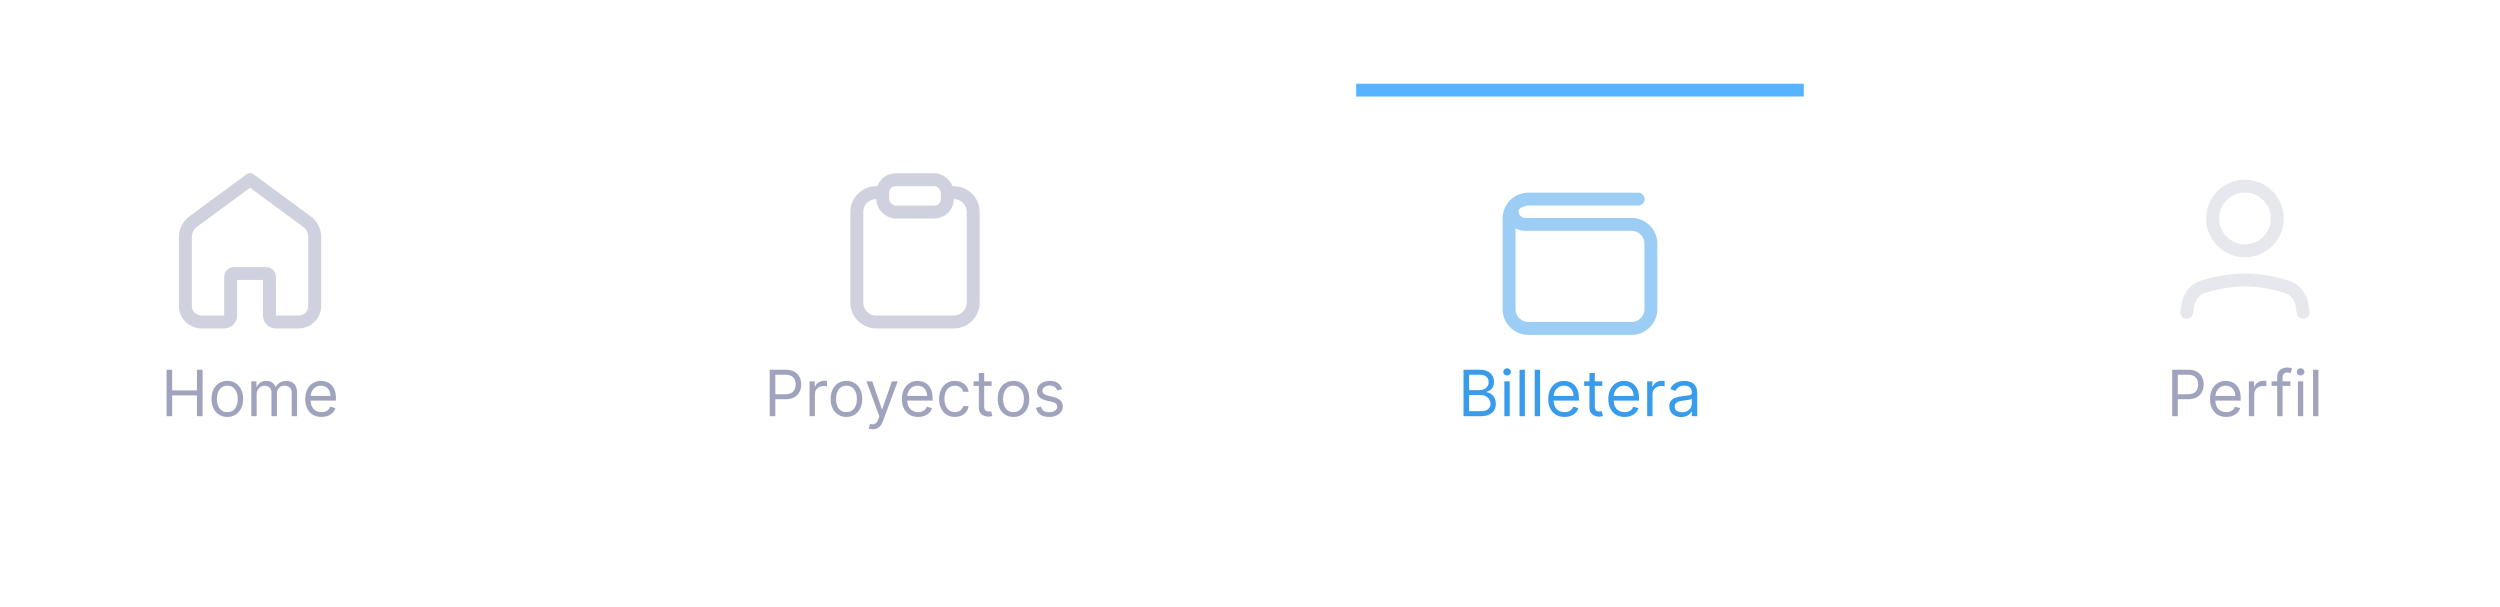 <svg width="391" height="95" viewBox="0 0 391 95" fill="none" xmlns="http://www.w3.org/2000/svg">
<g filter="url(#filter0_d_1714_38049)">
<rect x="0.107" y="19.096" width="390" height="75" fill="white"/>
<g opacity="0.5">
<path d="M28.994 43.071C28.994 42.117 29.448 41.221 30.215 40.655L39.107 34.107L47.999 40.655C48.767 41.221 49.22 42.117 49.22 43.071V53.856C49.22 55.237 48.101 56.356 46.72 56.356H43.141C42.589 56.356 42.141 55.908 42.141 55.356V49.271C42.141 48.995 41.917 48.771 41.641 48.771H36.573C36.297 48.771 36.073 48.995 36.073 49.271V55.356C36.073 55.908 35.626 56.356 35.073 56.356H31.494C30.113 56.356 28.994 55.237 28.994 53.856V43.071Z" stroke="#A0A3BD" stroke-width="2.023" stroke-linecap="round" stroke-linejoin="round"/>
</g>
<g opacity="0.5">
<path d="M342.006 54.839L342.177 53.739C342.386 52.398 343.26 51.249 344.557 50.848C346.166 50.349 348.558 49.782 351.108 49.782C353.658 49.782 356.049 50.349 357.659 50.848C358.955 51.249 359.83 52.398 360.038 53.739L360.209 54.839" stroke="#CFD1DE" stroke-width="2.023" stroke-linecap="round" stroke-linejoin="round"/>
<path d="M351.107 45.231C353.9 45.231 356.164 42.967 356.164 40.175C356.164 37.382 353.9 35.118 351.107 35.118C348.315 35.118 346.051 37.382 346.051 40.175C346.051 42.967 348.315 45.231 351.107 45.231Z" stroke="#CFD1DE" stroke-width="2.023" stroke-linecap="round" stroke-linejoin="round"/>
</g>
<path d="M138.051 36.13H137.04C135.364 36.13 134.006 37.488 134.006 39.164V53.322C134.006 54.998 135.364 56.356 137.04 56.356H149.175C150.851 56.356 152.209 54.998 152.209 53.322V39.164C152.209 37.488 150.851 36.13 149.175 36.13H148.164" stroke="#CFD1DE" stroke-width="2.023"/>
<rect x="138.051" y="34.107" width="10.113" height="5.057" rx="2.023" stroke="#CFD1DE" stroke-width="2.023"/>
<path d="M26.048 71.096V63.823H26.928V67.062H30.806V63.823H31.687V71.096H30.806V67.843H26.928V71.096H26.048ZM35.552 71.209C35.06 71.209 34.628 71.092 34.256 70.858C33.887 70.623 33.598 70.296 33.39 69.874C33.184 69.453 33.081 68.96 33.081 68.397C33.081 67.829 33.184 67.333 33.39 66.909C33.598 66.485 33.887 66.156 34.256 65.922C34.628 65.687 35.06 65.57 35.552 65.57C36.045 65.57 36.476 65.687 36.845 65.922C37.217 66.156 37.505 66.485 37.711 66.909C37.92 67.333 38.024 67.829 38.024 68.397C38.024 68.96 37.92 69.453 37.711 69.874C37.505 70.296 37.217 70.623 36.845 70.858C36.476 71.092 36.045 71.209 35.552 71.209ZM35.552 70.457C35.926 70.457 36.234 70.361 36.476 70.169C36.717 69.977 36.896 69.725 37.012 69.412C37.128 69.1 37.186 68.761 37.186 68.397C37.186 68.032 37.128 67.692 37.012 67.378C36.896 67.063 36.717 66.808 36.476 66.614C36.234 66.42 35.926 66.323 35.552 66.323C35.178 66.323 34.87 66.42 34.629 66.614C34.388 66.808 34.209 67.063 34.093 67.378C33.977 67.692 33.919 68.032 33.919 68.397C33.919 68.761 33.977 69.1 34.093 69.412C34.209 69.725 34.388 69.977 34.629 70.169C34.87 70.361 35.178 70.457 35.552 70.457ZM39.303 71.096V65.641H40.113V66.493H40.184C40.297 66.202 40.481 65.976 40.734 65.815C40.988 65.652 41.292 65.57 41.647 65.57C42.007 65.57 42.306 65.652 42.545 65.815C42.787 65.976 42.975 66.202 43.11 66.493H43.167C43.306 66.212 43.516 65.988 43.795 65.822C44.075 65.654 44.41 65.57 44.8 65.57C45.288 65.57 45.687 65.723 45.997 66.028C46.307 66.331 46.462 66.804 46.462 67.445V71.096H45.624V67.445C45.624 67.043 45.514 66.755 45.294 66.582C45.074 66.409 44.815 66.323 44.516 66.323C44.133 66.323 43.836 66.439 43.625 66.671C43.414 66.901 43.309 67.192 43.309 67.545V71.096H42.457V67.36C42.457 67.05 42.356 66.8 42.155 66.611C41.953 66.419 41.694 66.323 41.377 66.323C41.159 66.323 40.956 66.381 40.766 66.497C40.579 66.613 40.428 66.774 40.312 66.98C40.198 67.183 40.141 67.419 40.141 67.687V71.096H39.303ZM50.282 71.209C49.756 71.209 49.303 71.093 48.921 70.861C48.543 70.627 48.25 70.3 48.044 69.881C47.841 69.46 47.739 68.97 47.739 68.411C47.739 67.852 47.841 67.36 48.044 66.934C48.25 66.505 48.537 66.171 48.904 65.932C49.273 65.691 49.704 65.57 50.196 65.57C50.48 65.57 50.761 65.618 51.038 65.712C51.315 65.807 51.567 65.961 51.794 66.174C52.022 66.385 52.203 66.664 52.338 67.012C52.473 67.36 52.54 67.788 52.54 68.297V68.653H48.336V67.928H51.688C51.688 67.62 51.626 67.346 51.503 67.104C51.382 66.863 51.209 66.672 50.985 66.532C50.762 66.393 50.499 66.323 50.196 66.323C49.862 66.323 49.574 66.406 49.33 66.572C49.088 66.735 48.903 66.948 48.772 67.211C48.642 67.474 48.577 67.755 48.577 68.056V68.539C48.577 68.951 48.648 69.3 48.79 69.587C48.934 69.871 49.135 70.087 49.39 70.236C49.646 70.383 49.943 70.457 50.282 70.457C50.502 70.457 50.701 70.426 50.878 70.364C51.058 70.3 51.213 70.206 51.343 70.08C51.474 69.952 51.574 69.794 51.645 69.604L52.455 69.832C52.37 70.106 52.226 70.348 52.025 70.556C51.824 70.762 51.575 70.923 51.279 71.039C50.983 71.153 50.651 71.209 50.282 71.209Z" fill="#A0A3BD"/>
<path d="M120.38 71.096V63.823H122.837C123.408 63.823 123.874 63.926 124.236 64.132C124.601 64.335 124.871 64.611 125.046 64.959C125.221 65.307 125.309 65.696 125.309 66.124C125.309 66.553 125.221 66.942 125.046 67.292C124.873 67.643 124.606 67.922 124.243 68.13C123.881 68.337 123.417 68.439 122.851 68.439H121.09V67.658H122.823C123.214 67.658 123.527 67.591 123.764 67.456C124.001 67.321 124.172 67.139 124.279 66.909C124.388 66.677 124.442 66.415 124.442 66.124C124.442 65.833 124.388 65.573 124.279 65.343C124.172 65.113 123.999 64.933 123.76 64.803C123.521 64.671 123.204 64.604 122.809 64.604H121.26V71.096H120.38ZM126.614 71.096V65.641H127.423V66.465H127.48C127.58 66.195 127.76 65.976 128.02 65.808C128.28 65.64 128.574 65.556 128.901 65.556C128.962 65.556 129.039 65.557 129.131 65.559C129.224 65.562 129.294 65.565 129.341 65.57V66.422C129.313 66.415 129.247 66.405 129.146 66.39C129.046 66.374 128.941 66.366 128.83 66.366C128.564 66.366 128.328 66.421 128.119 66.532C127.913 66.641 127.75 66.793 127.629 66.987C127.511 67.179 127.452 67.398 127.452 67.644V71.096H126.614ZM132.384 71.209C131.892 71.209 131.46 71.092 131.088 70.858C130.719 70.623 130.43 70.296 130.222 69.874C130.016 69.453 129.913 68.96 129.913 68.397C129.913 67.829 130.016 67.333 130.222 66.909C130.43 66.485 130.719 66.156 131.088 65.922C131.46 65.687 131.892 65.57 132.384 65.57C132.877 65.57 133.308 65.687 133.677 65.922C134.049 66.156 134.337 66.485 134.543 66.909C134.752 67.333 134.856 67.829 134.856 68.397C134.856 68.96 134.752 69.453 134.543 69.874C134.337 70.296 134.049 70.623 133.677 70.858C133.308 71.092 132.877 71.209 132.384 71.209ZM132.384 70.457C132.758 70.457 133.066 70.361 133.308 70.169C133.549 69.977 133.728 69.725 133.844 69.412C133.96 69.1 134.018 68.761 134.018 68.397C134.018 68.032 133.96 67.692 133.844 67.378C133.728 67.063 133.549 66.808 133.308 66.614C133.066 66.42 132.758 66.323 132.384 66.323C132.01 66.323 131.703 66.42 131.461 66.614C131.22 66.808 131.041 67.063 130.925 67.378C130.809 67.692 130.751 68.032 130.751 68.397C130.751 68.761 130.809 69.1 130.925 69.412C131.041 69.725 131.22 69.977 131.461 70.169C131.703 70.361 132.01 70.457 132.384 70.457ZM136.48 73.141C136.338 73.141 136.211 73.129 136.1 73.106C135.988 73.084 135.911 73.063 135.869 73.042L136.082 72.303C136.286 72.355 136.465 72.374 136.622 72.36C136.778 72.346 136.916 72.276 137.037 72.15C137.16 72.027 137.273 71.827 137.375 71.55L137.531 71.124L135.514 65.641H136.423L137.929 69.988H137.985L139.491 65.641H140.4L138.085 71.891C137.981 72.173 137.852 72.406 137.698 72.591C137.544 72.778 137.365 72.916 137.161 73.006C136.96 73.096 136.733 73.141 136.48 73.141ZM143.598 71.209C143.072 71.209 142.619 71.093 142.238 70.861C141.859 70.627 141.567 70.3 141.361 69.881C141.157 69.46 141.055 68.97 141.055 68.411C141.055 67.852 141.157 67.36 141.361 66.934C141.567 66.505 141.853 66.171 142.22 65.932C142.589 65.691 143.02 65.57 143.513 65.57C143.797 65.57 144.077 65.618 144.354 65.712C144.631 65.807 144.883 65.961 145.111 66.174C145.338 66.385 145.519 66.664 145.654 67.012C145.789 67.36 145.856 67.788 145.856 68.297V68.653H141.652V67.928H145.004C145.004 67.62 144.943 67.346 144.82 67.104C144.699 66.863 144.526 66.672 144.301 66.532C144.079 66.393 143.816 66.323 143.513 66.323C143.179 66.323 142.89 66.406 142.646 66.572C142.405 66.735 142.219 66.948 142.089 67.211C141.958 67.474 141.893 67.755 141.893 68.056V68.539C141.893 68.951 141.964 69.3 142.106 69.587C142.251 69.871 142.451 70.087 142.707 70.236C142.962 70.383 143.259 70.457 143.598 70.457C143.818 70.457 144.017 70.426 144.195 70.364C144.374 70.3 144.53 70.206 144.66 70.08C144.79 69.952 144.891 69.794 144.962 69.604L145.771 69.832C145.686 70.106 145.543 70.348 145.342 70.556C145.14 70.762 144.892 70.923 144.596 71.039C144.3 71.153 143.967 71.209 143.598 71.209ZM149.347 71.209C148.836 71.209 148.396 71.089 148.026 70.847C147.657 70.606 147.373 70.273 147.174 69.849C146.975 69.425 146.876 68.941 146.876 68.397C146.876 67.843 146.977 67.354 147.181 66.93C147.387 66.504 147.673 66.171 148.04 65.932C148.41 65.691 148.841 65.57 149.333 65.57C149.717 65.57 150.062 65.641 150.37 65.783C150.678 65.925 150.93 66.124 151.126 66.38C151.323 66.635 151.445 66.934 151.492 67.275H150.654C150.59 67.026 150.448 66.806 150.228 66.614C150.01 66.42 149.717 66.323 149.347 66.323C149.021 66.323 148.734 66.408 148.488 66.579C148.244 66.747 148.053 66.985 147.916 67.292C147.781 67.598 147.714 67.957 147.714 68.368C147.714 68.79 147.78 69.157 147.913 69.469C148.047 69.782 148.237 70.024 148.481 70.197C148.727 70.37 149.016 70.457 149.347 70.457C149.565 70.457 149.763 70.419 149.94 70.343C150.118 70.267 150.268 70.158 150.391 70.016C150.514 69.874 150.602 69.704 150.654 69.505H151.492C151.445 69.827 151.328 70.117 151.141 70.375C150.956 70.63 150.711 70.834 150.405 70.986C150.102 71.135 149.75 71.209 149.347 71.209ZM155.089 65.641V66.351H152.263V65.641H155.089ZM153.087 64.334H153.925V69.533C153.925 69.77 153.959 69.948 154.028 70.066C154.099 70.182 154.189 70.26 154.297 70.3C154.409 70.338 154.526 70.357 154.649 70.357C154.741 70.357 154.817 70.352 154.876 70.343C154.936 70.331 154.983 70.322 155.018 70.314L155.189 71.067C155.132 71.089 155.053 71.11 154.951 71.131C154.849 71.155 154.72 71.167 154.564 71.167C154.327 71.167 154.095 71.116 153.868 71.014C153.643 70.912 153.456 70.757 153.307 70.549C153.16 70.341 153.087 70.078 153.087 69.76V64.334ZM158.507 71.209C158.015 71.209 157.583 71.092 157.211 70.858C156.842 70.623 156.553 70.296 156.345 69.874C156.139 69.453 156.036 68.96 156.036 68.397C156.036 67.829 156.139 67.333 156.345 66.909C156.553 66.485 156.842 66.156 157.211 65.922C157.583 65.687 158.015 65.57 158.507 65.57C159 65.57 159.431 65.687 159.8 65.922C160.172 66.156 160.46 66.485 160.666 66.909C160.875 67.333 160.979 67.829 160.979 68.397C160.979 68.96 160.875 69.453 160.666 69.874C160.46 70.296 160.172 70.623 159.8 70.858C159.431 71.092 159 71.209 158.507 71.209ZM158.507 70.457C158.881 70.457 159.189 70.361 159.431 70.169C159.672 69.977 159.851 69.725 159.967 69.412C160.083 69.1 160.141 68.761 160.141 68.397C160.141 68.032 160.083 67.692 159.967 67.378C159.851 67.063 159.672 66.808 159.431 66.614C159.189 66.42 158.881 66.323 158.507 66.323C158.133 66.323 157.826 66.42 157.584 66.614C157.343 66.808 157.164 67.063 157.048 67.378C156.932 67.692 156.874 68.032 156.874 68.397C156.874 68.761 156.932 69.1 157.048 69.412C157.164 69.725 157.343 69.977 157.584 70.169C157.826 70.361 158.133 70.457 158.507 70.457ZM166.122 66.863L165.369 67.076C165.322 66.95 165.252 66.828 165.16 66.71C165.07 66.589 164.946 66.49 164.79 66.412C164.634 66.334 164.434 66.295 164.19 66.295C163.856 66.295 163.578 66.371 163.356 66.525C163.135 66.677 163.025 66.87 163.025 67.104C163.025 67.313 163.101 67.477 163.253 67.598C163.404 67.719 163.641 67.819 163.963 67.9L164.772 68.099C165.26 68.217 165.624 68.398 165.863 68.642C166.102 68.883 166.221 69.195 166.221 69.576C166.221 69.888 166.131 70.168 165.951 70.414C165.774 70.66 165.525 70.854 165.206 70.996C164.886 71.138 164.514 71.209 164.091 71.209C163.534 71.209 163.074 71.089 162.709 70.847C162.345 70.606 162.114 70.253 162.017 69.789L162.812 69.59C162.888 69.884 163.031 70.104 163.242 70.251C163.455 70.397 163.733 70.471 164.076 70.471C164.467 70.471 164.777 70.388 165.007 70.222C165.239 70.054 165.355 69.853 165.355 69.618C165.355 69.429 165.289 69.27 165.156 69.143C165.023 69.012 164.82 68.915 164.545 68.851L163.636 68.638C163.137 68.52 162.77 68.337 162.535 68.088C162.303 67.837 162.187 67.523 162.187 67.147C162.187 66.839 162.274 66.567 162.446 66.33C162.622 66.093 162.86 65.907 163.16 65.772C163.463 65.638 163.807 65.57 164.19 65.57C164.73 65.57 165.154 65.689 165.461 65.925C165.772 66.162 165.992 66.475 166.122 66.863Z" fill="#A0A3BD"/>
<path d="M228.891 71.096V63.823H231.434C231.941 63.823 232.359 63.911 232.688 64.086C233.017 64.259 233.262 64.492 233.423 64.785C233.584 65.076 233.664 65.4 233.664 65.755C233.664 66.067 233.609 66.325 233.497 66.529C233.388 66.733 233.244 66.894 233.064 67.012C232.886 67.13 232.694 67.218 232.485 67.275V67.346C232.708 67.36 232.931 67.438 233.156 67.58C233.381 67.722 233.569 67.926 233.721 68.191C233.872 68.456 233.948 68.78 233.948 69.164C233.948 69.528 233.865 69.856 233.7 70.147C233.534 70.439 233.272 70.67 232.915 70.84C232.557 71.01 232.092 71.096 231.519 71.096H228.891ZM229.772 70.314H231.519C232.095 70.314 232.503 70.203 232.744 69.981C232.988 69.756 233.11 69.484 233.11 69.164C233.11 68.918 233.047 68.69 232.922 68.482C232.796 68.271 232.618 68.103 232.386 67.978C232.154 67.85 231.879 67.786 231.562 67.786H229.772V70.314ZM229.772 67.019H231.406C231.671 67.019 231.91 66.967 232.123 66.863C232.338 66.759 232.509 66.612 232.634 66.422C232.762 66.233 232.826 66.01 232.826 65.755C232.826 65.435 232.715 65.164 232.492 64.942C232.27 64.717 231.917 64.604 231.434 64.604H229.772V67.019ZM235.282 71.096V65.641H236.12V71.096H235.282ZM235.708 64.732C235.544 64.732 235.404 64.676 235.285 64.565C235.169 64.454 235.111 64.32 235.111 64.164C235.111 64.008 235.169 63.874 235.285 63.763C235.404 63.651 235.544 63.596 235.708 63.596C235.871 63.596 236.011 63.651 236.127 63.763C236.245 63.874 236.304 64.008 236.304 64.164C236.304 64.32 236.245 64.454 236.127 64.565C236.011 64.676 235.871 64.732 235.708 64.732ZM238.493 63.823V71.096H237.655V63.823H238.493ZM240.866 63.823V71.096H240.028V63.823H240.866ZM244.688 71.209C244.162 71.209 243.709 71.093 243.328 70.861C242.949 70.627 242.657 70.3 242.451 69.881C242.247 69.46 242.145 68.97 242.145 68.411C242.145 67.852 242.247 67.36 242.451 66.934C242.657 66.505 242.943 66.171 243.31 65.932C243.679 65.691 244.11 65.57 244.603 65.57C244.887 65.57 245.167 65.618 245.444 65.712C245.721 65.807 245.973 65.961 246.201 66.174C246.428 66.385 246.609 66.664 246.744 67.012C246.879 67.36 246.946 67.788 246.946 68.297V68.653H242.742V67.928H246.094C246.094 67.62 246.032 67.346 245.909 67.104C245.789 66.863 245.616 66.672 245.391 66.532C245.168 66.393 244.906 66.323 244.603 66.323C244.269 66.323 243.98 66.406 243.736 66.572C243.495 66.735 243.309 66.948 243.179 67.211C243.048 67.474 242.983 67.755 242.983 68.056V68.539C242.983 68.951 243.054 69.3 243.196 69.587C243.341 69.871 243.541 70.087 243.796 70.236C244.052 70.383 244.349 70.457 244.688 70.457C244.908 70.457 245.107 70.426 245.284 70.364C245.464 70.3 245.619 70.206 245.75 70.08C245.88 69.952 245.98 69.794 246.051 69.604L246.861 69.832C246.776 70.106 246.633 70.348 246.431 70.556C246.23 70.762 245.982 70.923 245.686 71.039C245.39 71.153 245.057 71.209 244.688 71.209ZM250.593 65.641V66.351H247.767V65.641H250.593ZM248.59 64.334H249.429V69.533C249.429 69.77 249.463 69.948 249.532 70.066C249.603 70.182 249.693 70.26 249.801 70.3C249.913 70.338 250.03 70.357 250.153 70.357C250.245 70.357 250.321 70.352 250.38 70.343C250.439 70.331 250.487 70.322 250.522 70.314L250.693 71.067C250.636 71.089 250.557 71.11 250.455 71.131C250.353 71.155 250.224 71.167 250.068 71.167C249.831 71.167 249.599 71.116 249.372 71.014C249.147 70.912 248.96 70.757 248.811 70.549C248.664 70.341 248.59 70.078 248.59 69.76V64.334ZM254.082 71.209C253.557 71.209 253.103 71.093 252.722 70.861C252.343 70.627 252.051 70.3 251.845 69.881C251.641 69.46 251.54 68.97 251.54 68.411C251.54 67.852 251.641 67.36 251.845 66.934C252.051 66.505 252.338 66.171 252.704 65.932C253.074 65.691 253.505 65.57 253.997 65.57C254.281 65.57 254.562 65.618 254.839 65.712C255.116 65.807 255.368 65.961 255.595 66.174C255.822 66.385 256.003 66.664 256.138 67.012C256.273 67.36 256.341 67.788 256.341 68.297V68.653H252.136V67.928H255.489C255.489 67.62 255.427 67.346 255.304 67.104C255.183 66.863 255.01 66.672 254.785 66.532C254.563 66.393 254.3 66.323 253.997 66.323C253.663 66.323 253.374 66.406 253.131 66.572C252.889 66.735 252.703 66.948 252.573 67.211C252.443 67.474 252.378 67.755 252.378 68.056V68.539C252.378 68.951 252.449 69.3 252.591 69.587C252.735 69.871 252.935 70.087 253.191 70.236C253.447 70.383 253.744 70.457 254.082 70.457C254.302 70.457 254.501 70.426 254.679 70.364C254.859 70.3 255.014 70.206 255.144 70.08C255.274 69.952 255.375 69.794 255.446 69.604L256.256 69.832C256.17 70.106 256.027 70.348 255.826 70.556C255.625 70.762 255.376 70.923 255.08 71.039C254.784 71.153 254.452 71.209 254.082 71.209ZM257.616 71.096V65.641H258.425V66.465H258.482C258.582 66.195 258.762 65.976 259.022 65.808C259.282 65.64 259.576 65.556 259.903 65.556C259.964 65.556 260.041 65.557 260.133 65.559C260.226 65.562 260.296 65.565 260.343 65.57V66.422C260.315 66.415 260.249 66.405 260.148 66.39C260.048 66.374 259.943 66.366 259.832 66.366C259.566 66.366 259.33 66.421 259.121 66.532C258.915 66.641 258.752 66.793 258.631 66.987C258.513 67.179 258.454 67.398 258.454 67.644V71.096H257.616ZM262.941 71.224C262.596 71.224 262.282 71.158 262 71.028C261.719 70.896 261.495 70.705 261.329 70.457C261.164 70.206 261.081 69.903 261.081 69.547C261.081 69.235 261.142 68.982 261.265 68.787C261.388 68.591 261.553 68.437 261.759 68.326C261.965 68.215 262.192 68.132 262.441 68.077C262.692 68.02 262.944 67.975 263.197 67.942C263.529 67.9 263.797 67.868 264.003 67.846C264.212 67.823 264.363 67.784 264.458 67.729C264.555 67.675 264.603 67.58 264.603 67.445V67.417C264.603 67.066 264.508 66.794 264.316 66.6C264.126 66.406 263.839 66.309 263.453 66.309C263.053 66.309 262.739 66.396 262.512 66.572C262.285 66.747 262.125 66.934 262.032 67.133L261.237 66.849C261.379 66.517 261.568 66.259 261.805 66.074C262.044 65.887 262.305 65.757 262.586 65.684C262.87 65.608 263.15 65.57 263.424 65.57C263.6 65.57 263.801 65.591 264.028 65.634C264.258 65.674 264.479 65.758 264.692 65.886C264.908 66.014 265.086 66.207 265.228 66.465C265.37 66.723 265.441 67.069 265.441 67.502V71.096H264.603V70.357H264.561C264.504 70.475 264.409 70.602 264.277 70.737C264.144 70.872 263.968 70.987 263.748 71.082C263.527 71.176 263.259 71.224 262.941 71.224ZM263.069 70.471C263.401 70.471 263.68 70.406 263.907 70.275C264.137 70.145 264.31 69.977 264.426 69.771C264.544 69.565 264.603 69.349 264.603 69.121V68.354C264.568 68.397 264.49 68.436 264.369 68.471C264.251 68.505 264.113 68.534 263.957 68.56C263.803 68.584 263.653 68.605 263.506 68.624C263.362 68.641 263.245 68.655 263.155 68.667C262.937 68.695 262.733 68.741 262.544 68.805C262.357 68.867 262.205 68.96 262.089 69.086C261.976 69.209 261.919 69.377 261.919 69.59C261.919 69.881 262.026 70.101 262.242 70.251C262.46 70.397 262.736 70.471 263.069 70.471Z" fill="#389BEC"/>
<path d="M339.727 71.096V63.823H342.185C342.755 63.823 343.222 63.926 343.584 64.132C343.948 64.335 344.218 64.611 344.394 64.959C344.569 65.307 344.656 65.696 344.656 66.124C344.656 66.553 344.569 66.942 344.394 67.292C344.221 67.643 343.953 67.922 343.591 68.13C343.229 68.337 342.765 68.439 342.199 68.439H340.438V67.658H342.171C342.561 67.658 342.875 67.591 343.112 67.456C343.348 67.321 343.52 67.139 343.627 66.909C343.735 66.677 343.79 66.415 343.79 66.124C343.79 65.833 343.735 65.573 343.627 65.343C343.52 65.113 343.347 64.933 343.108 64.803C342.869 64.671 342.552 64.604 342.156 64.604H340.608V71.096H339.727ZM348.19 71.209C347.664 71.209 347.211 71.093 346.83 70.861C346.451 70.627 346.158 70.3 345.953 69.881C345.749 69.46 345.647 68.97 345.647 68.411C345.647 67.852 345.749 67.36 345.953 66.934C346.158 66.505 346.445 66.171 346.812 65.932C347.181 65.691 347.612 65.57 348.104 65.57C348.389 65.57 348.669 65.618 348.946 65.712C349.223 65.807 349.475 65.961 349.703 66.174C349.93 66.385 350.111 66.664 350.246 67.012C350.381 67.36 350.448 67.788 350.448 68.297V68.653H346.244V67.928H349.596C349.596 67.62 349.534 67.346 349.411 67.104C349.291 66.863 349.118 66.672 348.893 66.532C348.67 66.393 348.408 66.323 348.104 66.323C347.771 66.323 347.482 66.406 347.238 66.572C346.997 66.735 346.811 66.948 346.68 67.211C346.55 67.474 346.485 67.755 346.485 68.056V68.539C346.485 68.951 346.556 69.3 346.698 69.587C346.843 69.871 347.043 70.087 347.298 70.236C347.554 70.383 347.851 70.457 348.19 70.457C348.41 70.457 348.609 70.426 348.786 70.364C348.966 70.3 349.121 70.206 349.252 70.08C349.382 69.952 349.482 69.794 349.553 69.604L350.363 69.832C350.278 70.106 350.135 70.348 349.933 70.556C349.732 70.762 349.484 70.923 349.188 71.039C348.892 71.153 348.559 71.209 348.19 71.209ZM351.723 71.096V65.641H352.533V66.465H352.59C352.689 66.195 352.869 65.976 353.129 65.808C353.39 65.64 353.683 65.556 354.01 65.556C354.072 65.556 354.149 65.557 354.241 65.559C354.333 65.562 354.403 65.565 354.45 65.57V66.422C354.422 66.415 354.357 66.405 354.255 66.39C354.156 66.374 354.05 66.366 353.939 66.366C353.674 66.366 353.437 66.421 353.229 66.532C353.023 66.641 352.859 66.793 352.739 66.987C352.62 67.179 352.561 67.398 352.561 67.644V71.096H351.723ZM358.215 65.641V66.351H355.274V65.641H358.215ZM356.155 71.096V64.888C356.155 64.576 356.228 64.315 356.375 64.107C356.522 63.899 356.712 63.742 356.947 63.638C357.181 63.534 357.429 63.482 357.689 63.482C357.895 63.482 358.063 63.499 358.193 63.532C358.323 63.565 358.421 63.596 358.484 63.624L358.243 64.349C358.2 64.334 358.141 64.317 358.065 64.295C357.992 64.274 357.895 64.263 357.774 64.263C357.497 64.263 357.297 64.333 357.174 64.473C357.053 64.612 356.993 64.817 356.993 65.087V71.096H356.155ZM359.389 71.096V65.641H360.227V71.096H359.389ZM359.815 64.732C359.652 64.732 359.511 64.676 359.393 64.565C359.277 64.454 359.219 64.32 359.219 64.164C359.219 64.008 359.277 63.874 359.393 63.763C359.511 63.651 359.652 63.596 359.815 63.596C359.979 63.596 360.118 63.651 360.234 63.763C360.353 63.874 360.412 64.008 360.412 64.164C360.412 64.32 360.353 64.454 360.234 64.565C360.118 64.676 359.979 64.732 359.815 64.732ZM362.6 63.823V71.096H361.762V63.823H362.6Z" fill="#A0A3BD"/>
<path d="M256.203 37.141L239.046 37.141C237.372 37.141 236.016 38.497 236.016 40.171V54.337C236.016 56.01 237.372 57.367 239.046 57.367H255.169C256.842 57.367 258.199 56.01 258.199 54.337V44.121C258.199 42.448 256.842 41.091 255.169 41.091H238.52C237.404 41.091 236.5 40.187 236.5 39.072V39.072" stroke="#9BCDF5" stroke-width="2.02" stroke-linecap="round" stroke-linejoin="round"/>
<rect width="70" height="2" transform="matrix(1 0 0 -1 212.107 21.096)" fill="#55B3FF"/>
</g>
<defs>
<filter id="filter0_d_1714_38049" x="-12.893" y="0.096" width="416" height="101" filterUnits="userSpaceOnUse" color-interpolation-filters="sRGB">
<feFlood flood-opacity="0" result="BackgroundImageFix"/>
<feColorMatrix in="SourceAlpha" type="matrix" values="0 0 0 0 0 0 0 0 0 0 0 0 0 0 0 0 0 0 127 0" result="hardAlpha"/>
<feOffset dy="-6"/>
<feGaussianBlur stdDeviation="6.5"/>
<feComposite in2="hardAlpha" operator="out"/>
<feColorMatrix type="matrix" values="0 0 0 0 0 0 0 0 0 0 0 0 0 0 0 0 0 0 0.04 0"/>
<feBlend mode="normal" in2="BackgroundImageFix" result="effect1_dropShadow_1714_38049"/>
<feBlend mode="normal" in="SourceGraphic" in2="effect1_dropShadow_1714_38049" result="shape"/>
</filter>
</defs>
</svg>
